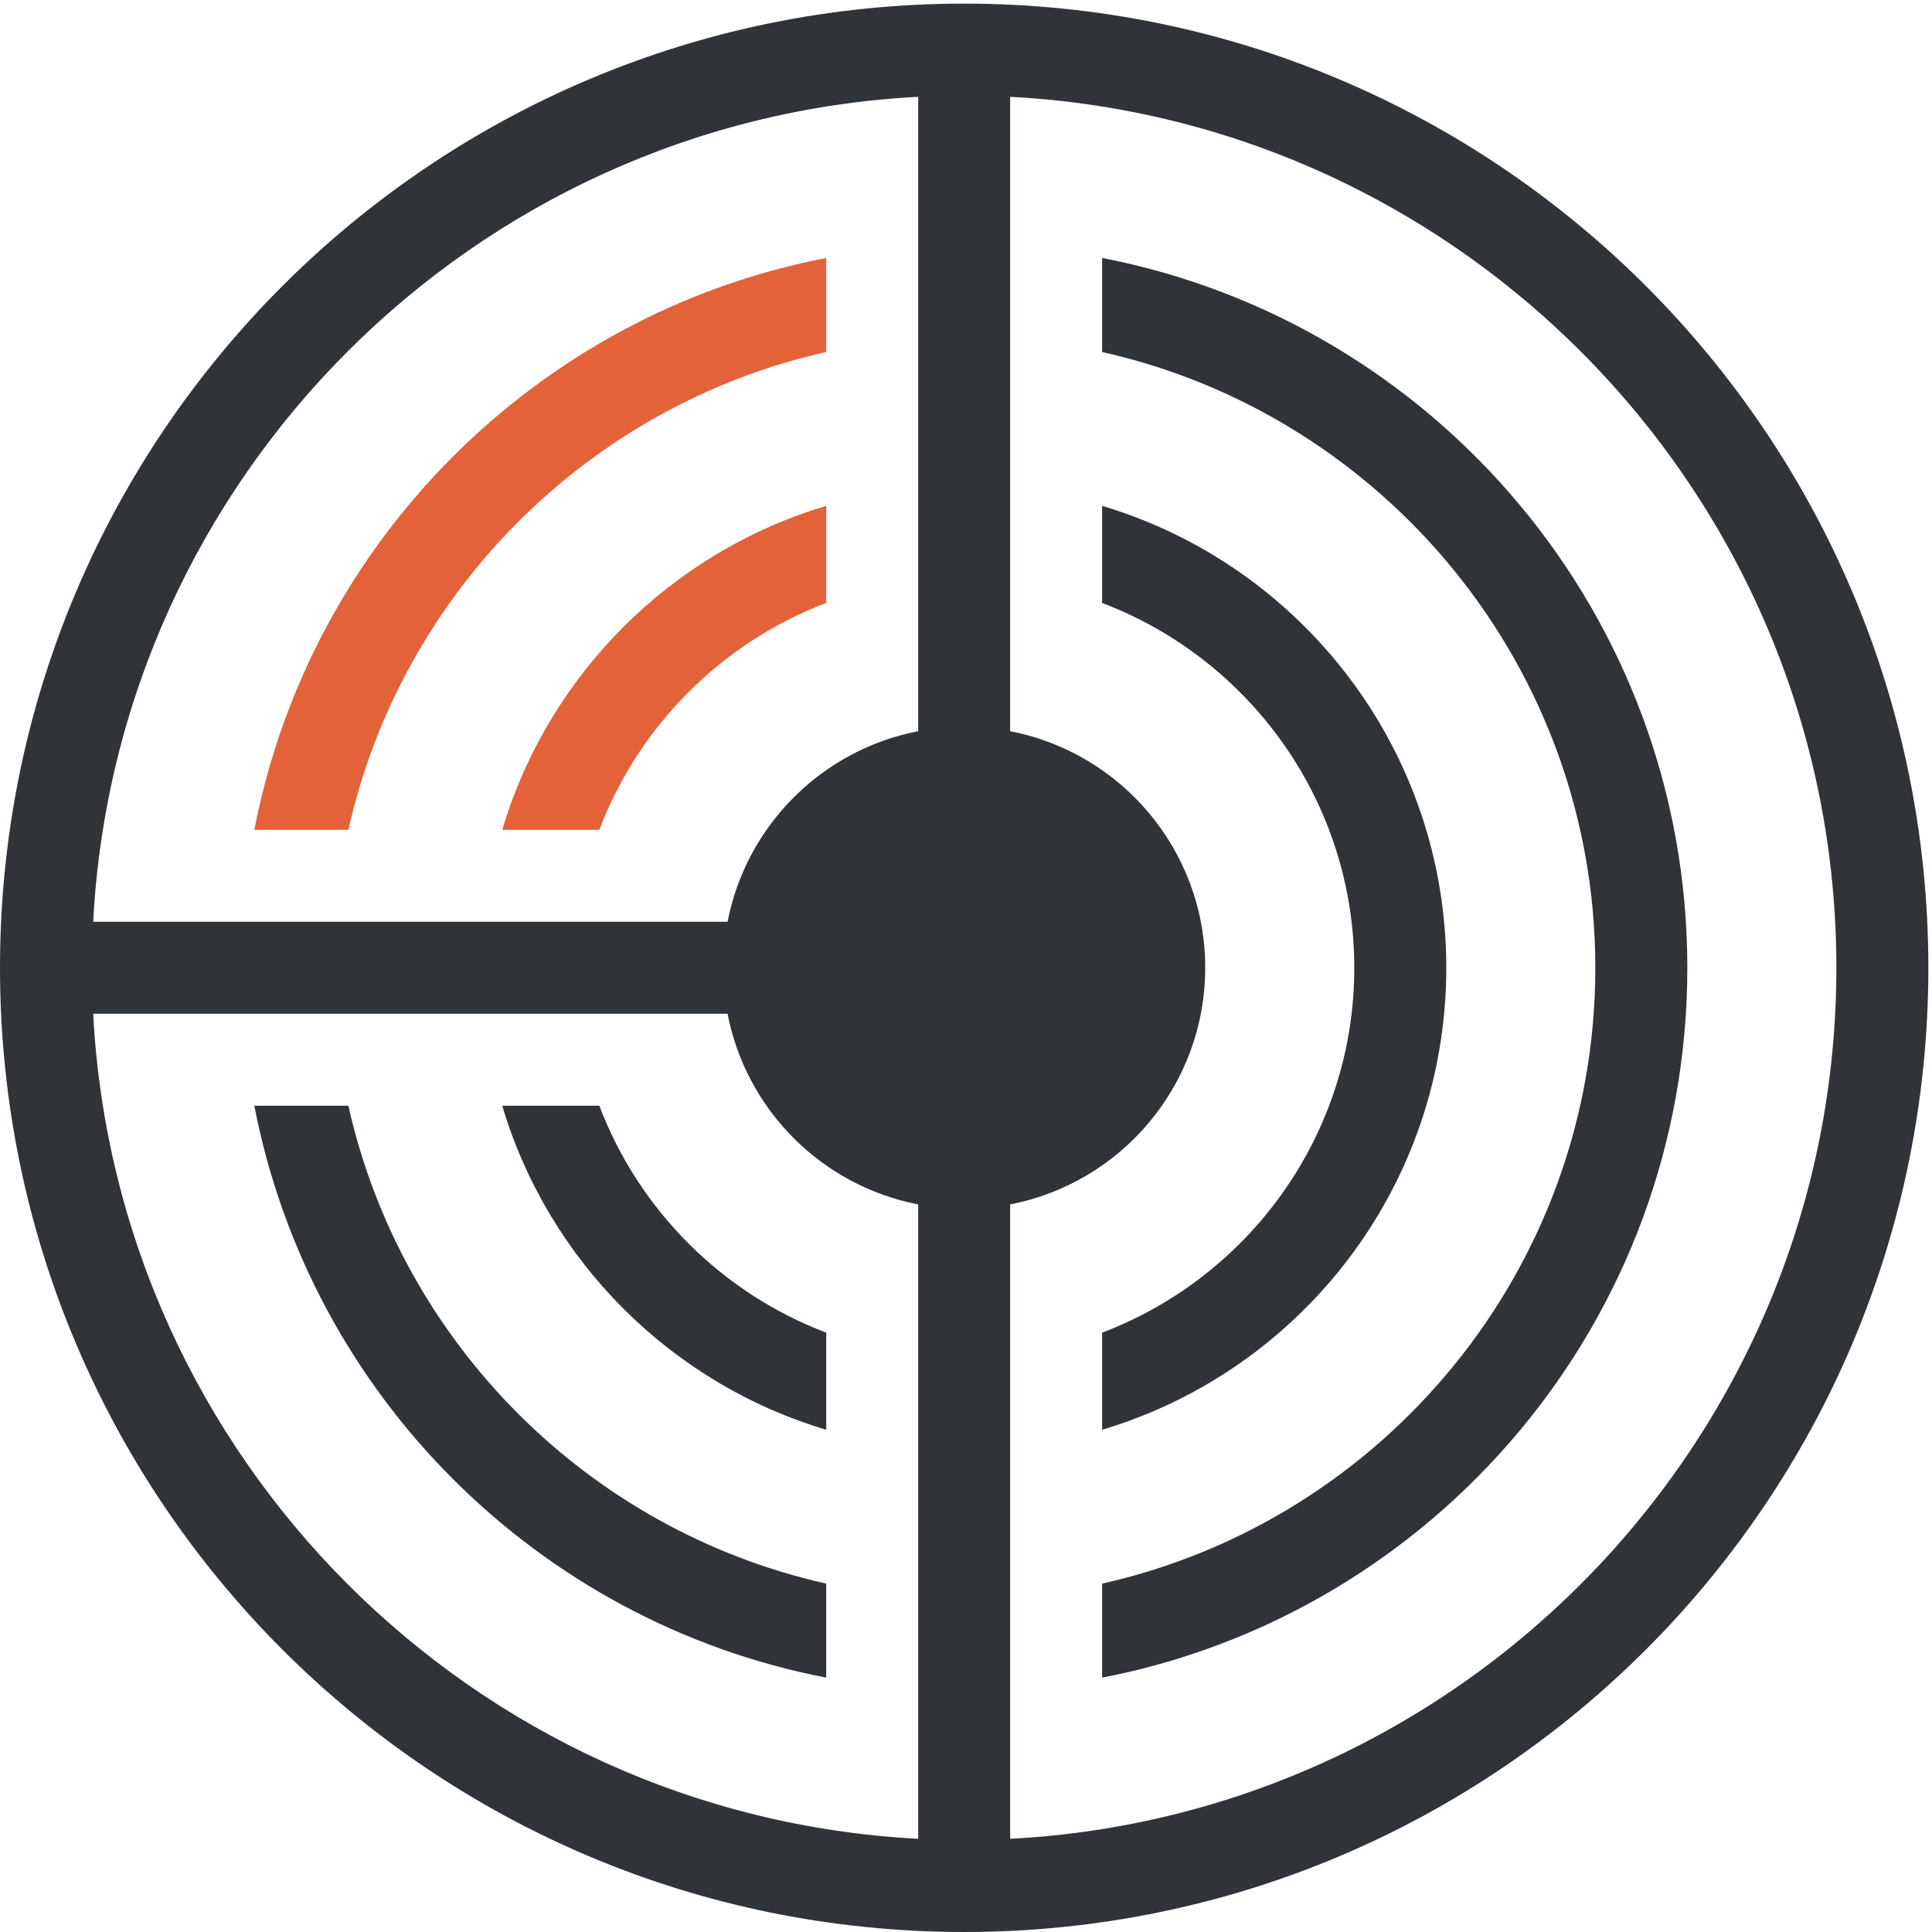 <?xml version="1.0" encoding="UTF-8"?>
<svg width="90" height="90" viewBox="0 0 90 90" version="1.1" xmlns="http://www.w3.org/2000/svg" xmlns:xlink="http://www.w3.org/1999/xlink">
    <!-- Generator: Sketch 46.2 (44496) - http://www.bohemiancoding.com/sketch -->
    <title>circle-logo</title>
    <desc>Created with Sketch.</desc>
    <defs></defs>
    <g id="Page-1" stroke="none" stroke-width="1" fill="none" fill-rule="evenodd">
        <g id="circle-logo" fill-rule="nonzero">
            <path d="M27.919,38.658 C29.763,33.799 33.63,29.932 38.488,28.088 L38.488,23.565 C31.255,25.722 25.553,31.424 23.396,38.658 L27.919,38.658" id="Fill-19" fill="#E3623A"></path>
            <path d="M16.229,38.658 C18.706,27.597 27.428,18.875 38.488,16.398 L38.488,12.017 C25.04,14.616 14.447,25.209 11.848,38.658 L16.229,38.658" id="Fill-20" fill="#E3623A"></path>
            <path d="M38.488,62.08 C33.63,60.237 29.763,56.369 27.919,51.51 L23.396,51.51 C25.553,58.744 31.255,64.446 38.488,66.603 L38.488,62.08" id="Fill-21" fill="#303337"></path>
            <path d="M51.341,23.565 L51.341,28.088 C58.199,30.69 63.088,37.325 63.088,45.084 C63.088,52.843 58.199,59.479 51.341,62.08 L51.341,66.604 C60.612,63.839 67.373,55.253 67.373,45.084 C67.373,34.915 60.612,26.329 51.341,23.565" id="Fill-22" fill="#303337"></path>
            <path d="M38.488,73.77 C27.428,71.294 18.706,62.571 16.229,51.51 L11.848,51.51 C14.447,64.959 25.04,75.552 38.488,78.151 L38.488,73.77" id="Fill-23" fill="#303337"></path>
            <path d="M51.341,12.017 L51.341,16.398 C64.472,19.338 74.317,31.08 74.317,45.084 C74.317,59.089 64.472,70.83 51.341,73.77 L51.341,78.151 C66.871,75.15 78.602,61.49 78.602,45.084 C78.602,28.678 66.871,15.018 51.341,12.017" id="Fill-24" fill="#303337"></path>
            <path d="M47.057,85.659 L47.057,56.106 C52.234,55.106 56.144,50.553 56.144,45.084 C56.144,39.615 52.234,35.062 47.057,34.062 L47.057,4.51 C68.469,5.627 85.546,23.399 85.546,45.084 C85.546,66.77 68.469,84.541 47.057,85.659 Z M4.341,47.226 L33.893,47.226 C34.759,51.709 38.29,55.24 42.773,56.106 L42.773,85.658 C22.07,84.578 5.421,67.929 4.341,47.226 Z M42.773,4.51 L42.773,34.062 C38.29,34.928 34.759,38.459 33.893,42.942 L4.341,42.942 C5.421,22.239 22.07,5.591 42.773,4.51 Z M44.915,0.169 C20.109,0.169 0,20.278 0,45.084 C0,69.89 20.109,90 44.915,90 C69.721,90 89.83,69.89 89.83,45.084 C89.83,20.278 69.721,0.169 44.915,0.169 L44.915,0.169 Z" id="Fill-25" fill="#303337"></path>
        </g>
    </g>
</svg>
